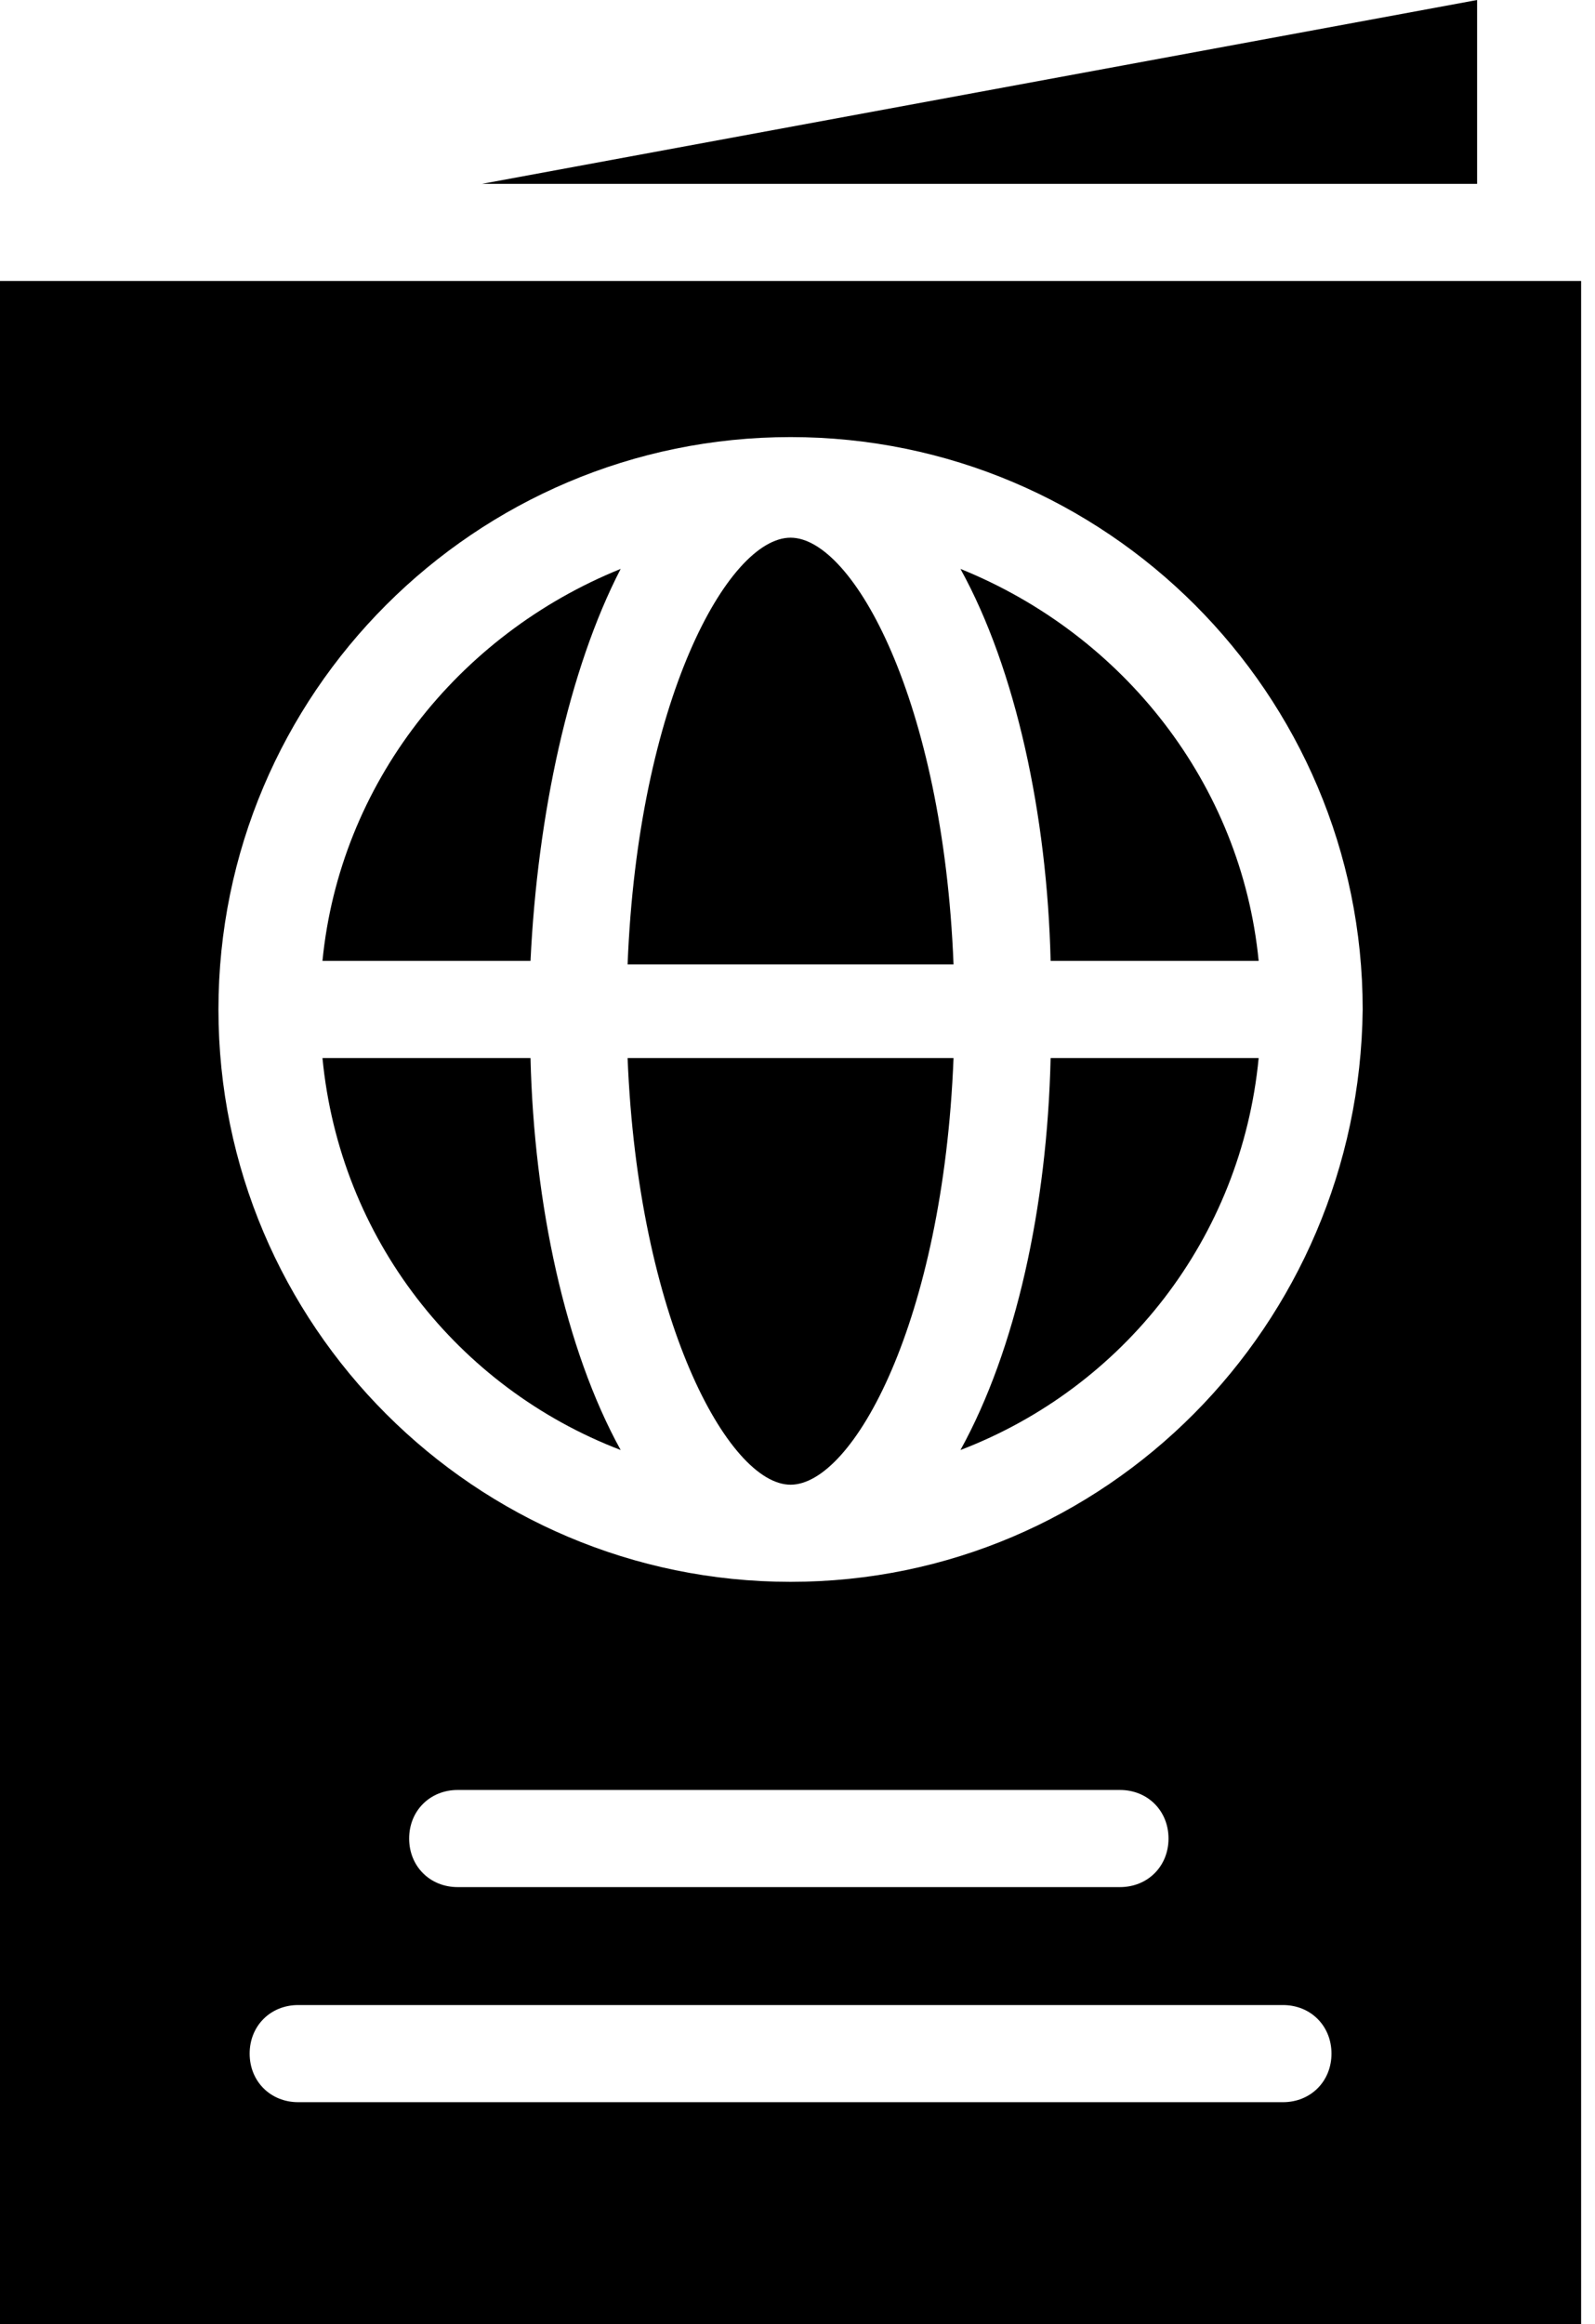 <?xml version="1.0" encoding="utf-8"?>
<!-- Generator: Adobe Illustrator 26.3.1, SVG Export Plug-In . SVG Version: 6.00 Build 0)  -->
<svg version="1.1" id="Слой_1" xmlns="http://www.w3.org/2000/svg" xmlns:xlink="http://www.w3.org/1999/xlink" x="0px" y="0px"
	 viewBox="0 0 46 67" style="enable-background:new 0 0 46 67;" xml:space="preserve">
<path d="M9.3,30.5c0.5,5.2,3.9,9.5,8.6,11.3c-1.6-2.9-2.5-7.1-2.6-11.3H9.3z"/>
<path d="M45.6,8.1H0V67h45.6V8.1z M37,60.6H8.6c-0.8,0-1.4-0.6-1.4-1.4c0-0.8,0.6-1.4,1.4-1.4H37c0.8,0,1.4,0.6,1.4,1.4
	C38.4,60,37.8,60.6,37,60.6L37,60.6z M11.8,53c0-0.8,0.6-1.4,1.4-1.4h19.1c0.8,0,1.4,0.6,1.4,1.4c0,0.8-0.6,1.4-1.4,1.4H13.2
	C12.4,54.4,11.8,53.8,11.8,53z M22.8,45.6c-9.1,0-16.5-7.4-16.5-16.5c0-9.1,7.4-16.5,16.5-16.5s16.5,7.4,16.5,16.5
	C39.2,38.2,31.9,45.6,22.8,45.6z"/>
<path d="M27.7,41.8c4.7-1.8,8.1-6.1,8.6-11.3h-6C30.2,34.8,29.3,38.9,27.7,41.8z"/>
<path d="M27.7,16.4c1.6,2.9,2.5,7.1,2.6,11.3h6C35.8,22.6,32.4,18.3,27.7,16.4z"/>
<path d="M22.8,42.8c1.8,0,4.4-4.7,4.7-12.3h-9.4C18.4,38,21,42.8,22.8,42.8L22.8,42.8z"/>
<path d="M9.3,27.7h6c0.2-4.2,1.1-8.4,2.6-11.3C13.2,18.3,9.8,22.6,9.3,27.7z"/>
<path d="M22.8,15.5c-1.8,0-4.4,4.7-4.7,12.3h9.4C27.2,20.2,24.6,15.5,22.8,15.5L22.8,15.5z"/>
<path d="M42.6,0L13.9,5.3h28.7V0z"/>
</svg>
